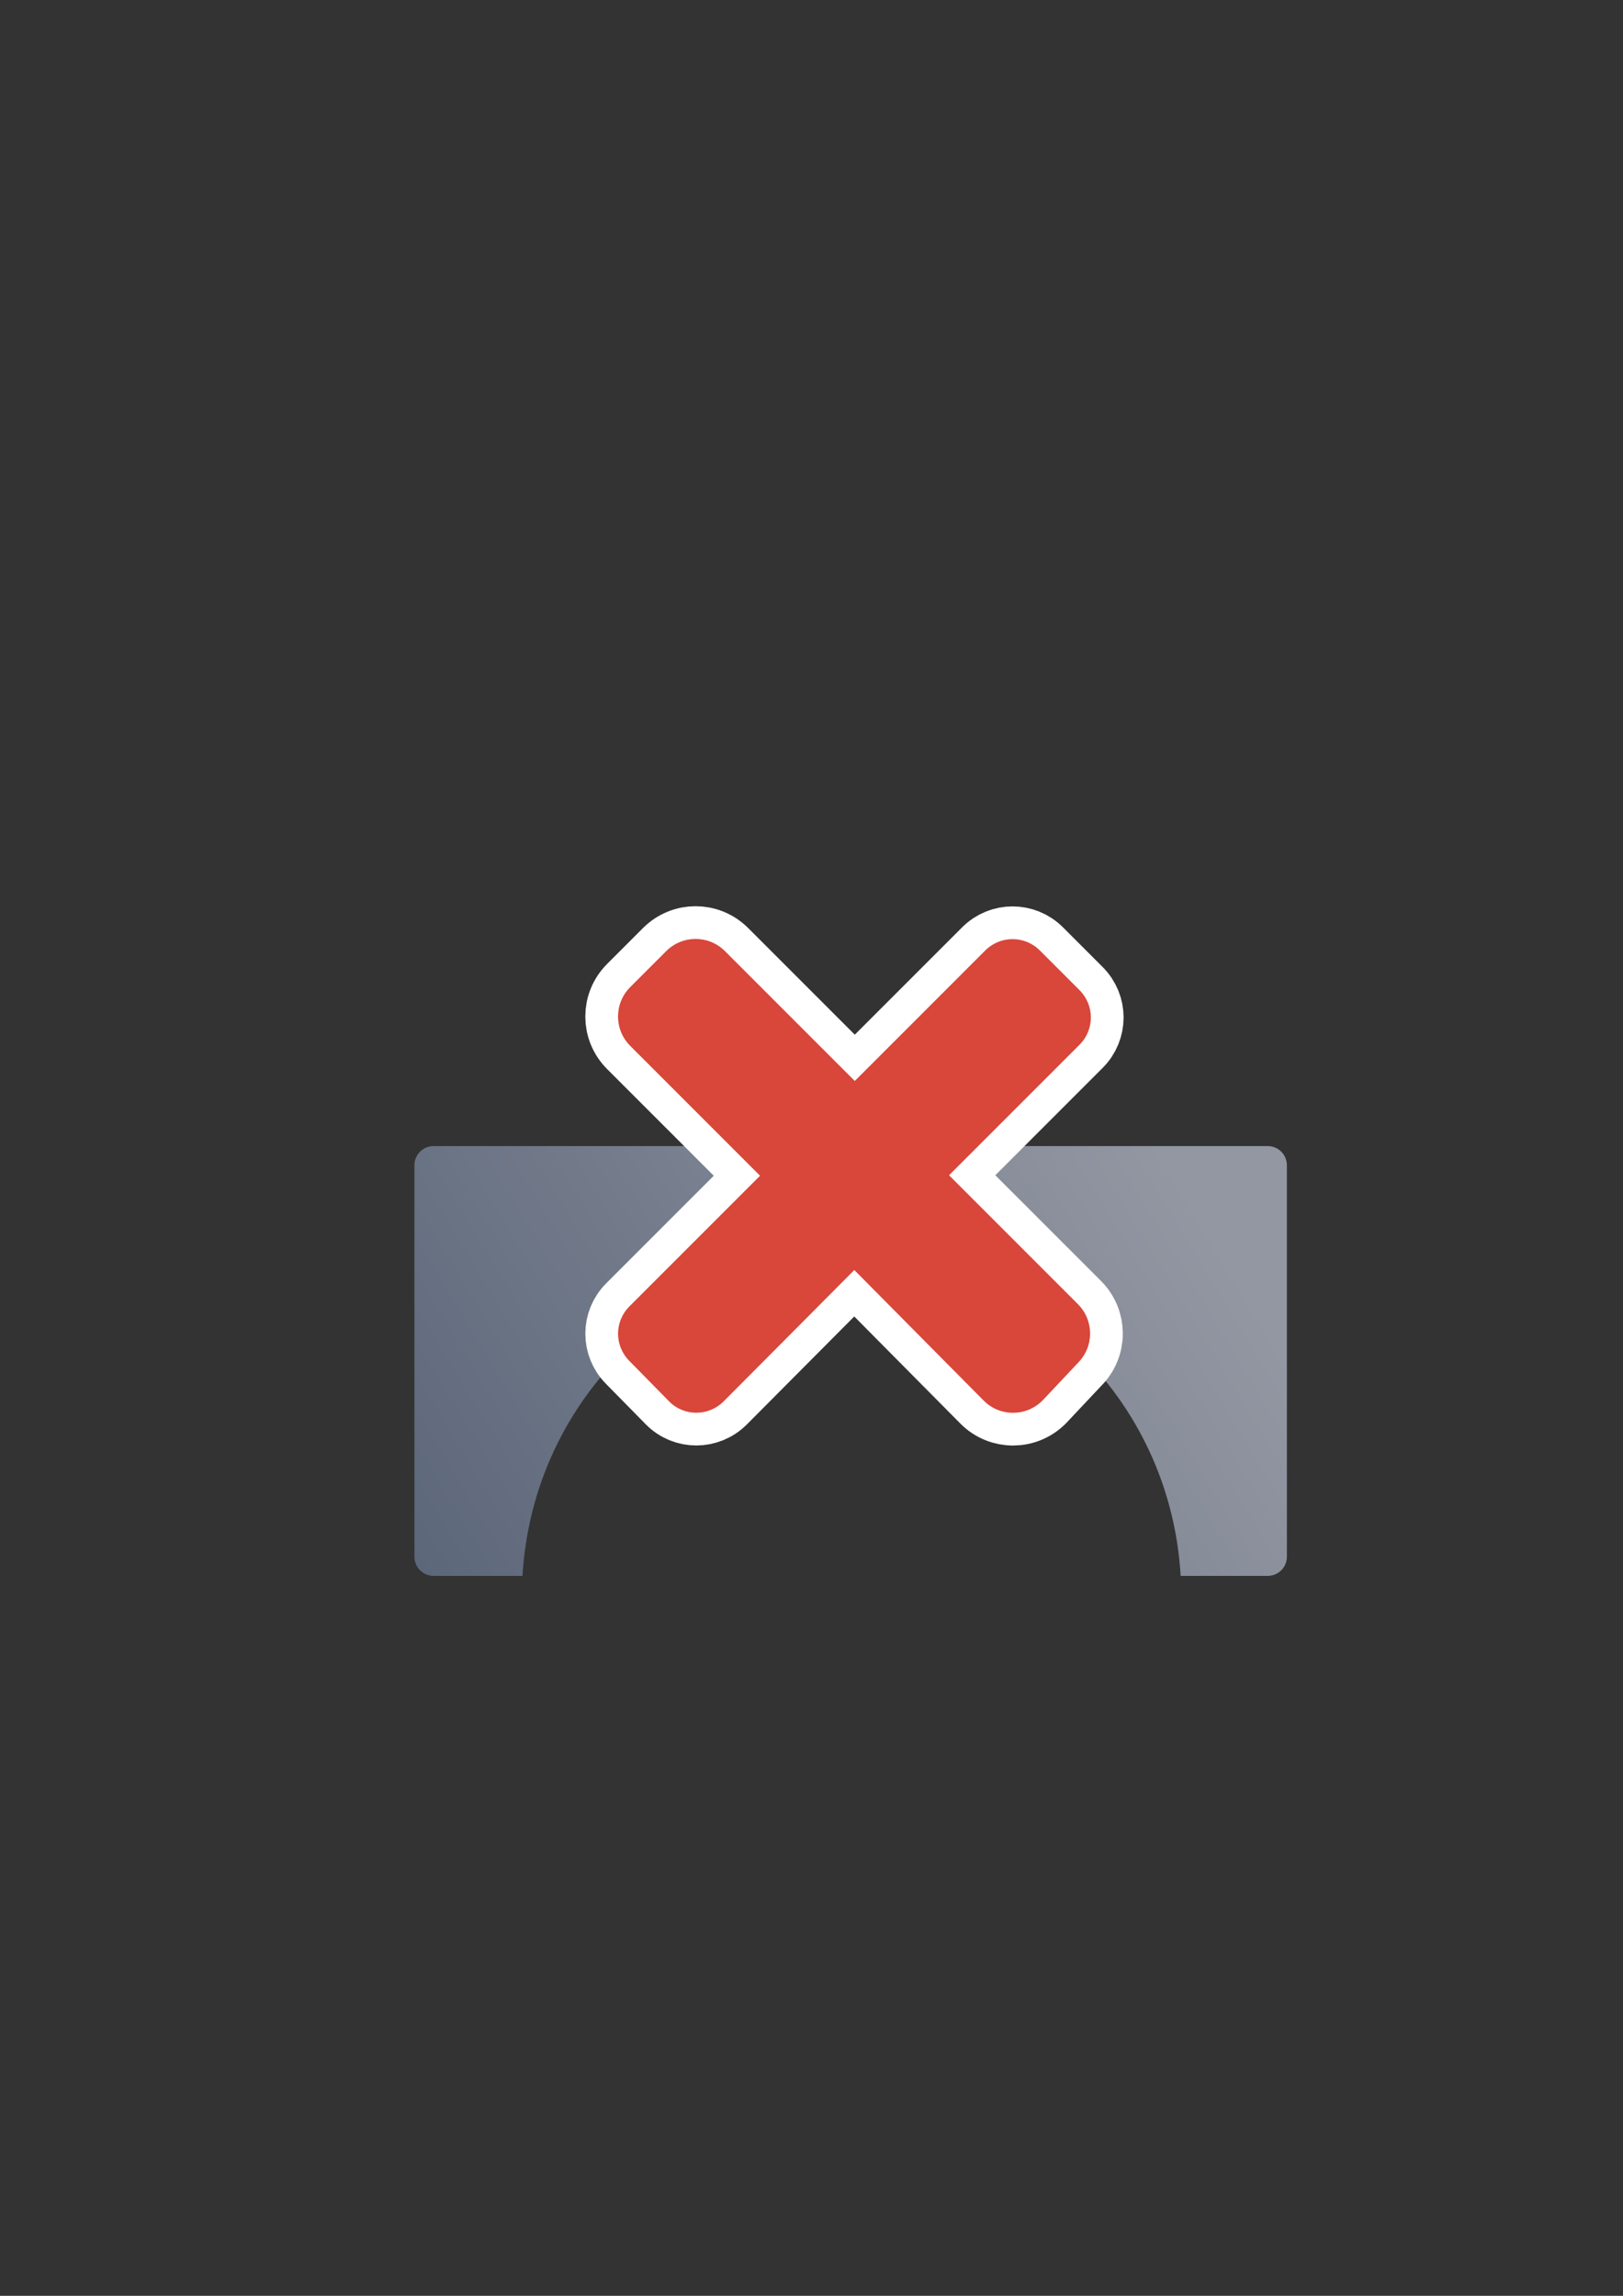 <?xml version="1.0" encoding="UTF-8" standalone="no"?>
<!-- Created with Inkscape (http://www.inkscape.org/) -->

<svg
   xmlns:dc="http://purl.org/dc/elements/1.1/"
   xmlns:cc="http://creativecommons.org/ns#"
   xmlns:rdf="http://www.w3.org/1999/02/22-rdf-syntax-ns#"
   xmlns:svg="http://www.w3.org/2000/svg"
   xmlns="http://www.w3.org/2000/svg"
   xmlns:xlink="http://www.w3.org/1999/xlink"
   xmlns:sodipodi="http://sodipodi.sourceforge.net/DTD/sodipodi-0.dtd"
   xmlns:inkscape="http://www.inkscape.org/namespaces/inkscape"
   width="210mm"
   height="297mm"
   viewBox="0 0 744.094 1052.362"
   id="svg2"
   version="1.1"
   inkscape:version="0.91 r13725"
   sodipodi:docname="bridge-delete.svg"
   inkscape:export-filename="C:\Users\johannes\Documents\Arbeit\RRZE\bi-con\bi-con\scalable\documents\document.png"
   inkscape:export-xdpi="4"
   inkscape:export-ydpi="4">
  <rect x="0" y="0" width="744.094" height="1052.362" fill="#333333" stroke="none"/>
  <defs
     id="defs4">
    <linearGradient
       inkscape:collect="always"
       id="linearGradient4156">
      <stop
         style="stop-color:#9397a2;stop-opacity:1;"
         offset="0"
         id="stop4158" />
      <stop
         style="stop-color:#5a6578;stop-opacity:1"
         offset="1"
         id="stop4160" />
    </linearGradient>
    <linearGradient
       id="linearGradient2224">
      <stop
         id="stop2226"
         offset="0"
         style="stop-color:#7c7c7c;stop-opacity:1;" />
      <stop
         id="stop2228"
         offset="1"
         style="stop-color:#b8b8b8;stop-opacity:1;" />
    </linearGradient>
    <linearGradient
       id="linearGradient15218">
      <stop
         id="stop15220"
         offset="0"
         style="stop-color:#eeeeef;stop-opacity:1;" />
      <stop
         id="stop2736"
         offset="0.599"
         style="stop-color:#d3d7cf;stop-opacity:1;" />
      <stop
         id="stop2738"
         offset="0.828"
         style="stop-color:#ffffff;stop-opacity:1;" />
      <stop
         id="stop15222"
         offset="1"
         style="stop-color:#d3d7cf;stop-opacity:1;" />
    </linearGradient>
    <pattern
       y="0"
       x="0"
       height="6"
       width="6"
       patternUnits="userSpaceOnUse"
       id="EMFhbasepattern" />
    <pattern
       y="0"
       x="0"
       height="6"
       width="6"
       patternUnits="userSpaceOnUse"
       id="EMFhbasepattern-5" />
    <linearGradient
       inkscape:collect="always"
       xlink:href="#linearGradient4156"
       id="linearGradient4162"
       x1="539"
       y1="536.362"
       x2="190"
       y2="747.362"
       gradientUnits="userSpaceOnUse" />
  </defs>
  <sodipodi:namedview
     id="base"
     pagecolor="#ffffff"
     bordercolor="#666666"
     borderopacity="1.0"
     inkscape:pageopacity="0.0"
     inkscape:pageshadow="2"
     inkscape:zoom="0.70710678"
     inkscape:cx="420.96327"
     inkscape:cy="598.35097"
     inkscape:document-units="px"
     inkscape:current-layer="layer1"
     showgrid="false"
     showguides="true"
     inkscape:guide-bbox="true"
     inkscape:window-width="1366"
     inkscape:window-height="721"
     inkscape:window-x="-4"
     inkscape:window-y="-4"
     inkscape:window-maximized="1">
    <sodipodi:guide
       position="560,730"
       orientation="0,1"
       id="guide3338" />
    <sodipodi:guide
       position="560,330"
       orientation="0,1"
       id="guide3340" />
    <sodipodi:guide
       position="190,475"
       orientation="1,0"
       id="guide3344" />
    <sodipodi:guide
       position="590,451"
       orientation="1,0"
       id="guide3346" />
    <inkscape:grid
       type="xygrid"
       id="grid3440" />
  </sodipodi:namedview>
  <g
     inkscape:label="Ebene 1"
     inkscape:groupmode="layer"
     id="layer1">
    <rect
       style="opacity:1;fill:none;fill-opacity:1;stroke:none;stroke-width:23;stroke-linecap:butt;stroke-linejoin:round;stroke-miterlimit:4;stroke-dasharray:none;stroke-opacity:1"
       id="rect4160"
       width="400"
       height="400"
       x="190"
       y="322.362" />
    <path
       style="color:#000000;clip-rule:nonzero;display:inline;overflow:visible;visibility:visible;opacity:1;isolation:auto;mix-blend-mode:normal;color-interpolation:sRGB;color-interpolation-filters:linearRGB;solid-color:#000000;solid-opacity:1;fill:url(#linearGradient4162);fill-opacity:1;fill-rule:nonzero;stroke:none;stroke-width:23;stroke-linecap:butt;stroke-linejoin:miter;stroke-miterlimit:4;stroke-dasharray:none;stroke-dashoffset:0;stroke-opacity:1;color-rendering:auto;image-rendering:auto;shape-rendering:auto;text-rendering:auto;enable-background:accumulate"
       d="m 198.793,525.354 c -4.871,0 -8.793,3.922 -8.793,8.793 l 0,179.424 c 0,4.871 3.922,8.791 8.793,8.791 l 40.752,0 c 4.782,-81.652 70.853,-145.394 150.809,-145.492 80.007,0.027 146.157,63.788 150.941,145.492 l 39.912,0 c 4.871,0 8.793,-3.92 8.793,-8.791 l 0,-179.424 c 0,-4.871 -3.922,-8.793 -8.793,-8.793 z"
       id="rect4149"
       inkscape:connector-curvature="0"
       sodipodi:nodetypes="sssscccsssss" />
    <g
       transform="translate(-89.907,-75.66)"
       id="g4157">
      <path
         style="opacity:1;fill:#d9463a;fill-opacity:1;stroke:#ffffff;stroke-width:30;stroke-linecap:square;stroke-linejoin:round;stroke-miterlimit:4;stroke-dasharray:none;stroke-opacity:1"
         d="m 584.074,700.416 c 7.475,-7.475 7.469,-19.512 -0.004,-26.987 l -59.053,-59.053 59.822,-59.822 c 6.93,-6.93 6.924,-18.089 -0.004,-25.018 l -18.196,-18.197 c -6.93,-6.93 -18.089,-6.935 -25.018,-0.004 l -59.822,59.823 -59.5,-59.5 c -7.475,-7.475 -19.506,-7.475 -26.981,0 l -16.46,16.46 c -7.475,7.475 -7.475,19.506 0,26.981 l 59.5,59.5 -59.896,59.896 c -6.93,6.93 -6.924,18.089 0.004,25.018 l 18.197,18.507 c 6.871,6.988 18.089,6.935 25.018,0.004 l 59.896,-60.206 59.285,59.828 c 7.441,7.509 19.512,7.48 26.987,0.004 l 16.228,-17.235 z"
         id="path4190"
         inkscape:connector-curvature="0"
         sodipodi:nodetypes="cccscsccsssscscsccsccc" />
      <path
         sodipodi:nodetypes="cccscsccsssscscsccsccc"
         inkscape:connector-curvature="0"
         id="rect4217"
         d="m 584.074,700.416 c 7.475,-7.475 7.469,-19.512 -0.004,-26.987 l -59.053,-59.053 59.822,-59.822 c 6.93,-6.93 6.924,-18.089 -0.004,-25.018 l -18.196,-18.197 c -6.93,-6.93 -18.089,-6.935 -25.018,-0.004 l -59.822,59.823 -59.5,-59.5 c -7.475,-7.475 -19.506,-7.475 -26.981,0 l -16.46,16.46 c -7.475,7.475 -7.475,19.506 0,26.981 l 59.5,59.5 -59.896,59.896 c -6.93,6.93 -6.924,18.089 0.004,25.018 l 18.197,18.507 c 6.871,6.988 18.089,6.935 25.018,0.004 l 59.896,-60.206 59.285,59.828 c 7.441,7.509 19.512,7.48 26.987,0.004 l 16.228,-17.235 z"
         style="opacity:1;fill:#d9463a;fill-opacity:1;stroke:none;stroke-width:0;stroke-linecap:square;stroke-linejoin:round;stroke-miterlimit:4;stroke-dasharray:none;stroke-opacity:1" />
    </g>
  </g>
</svg>
